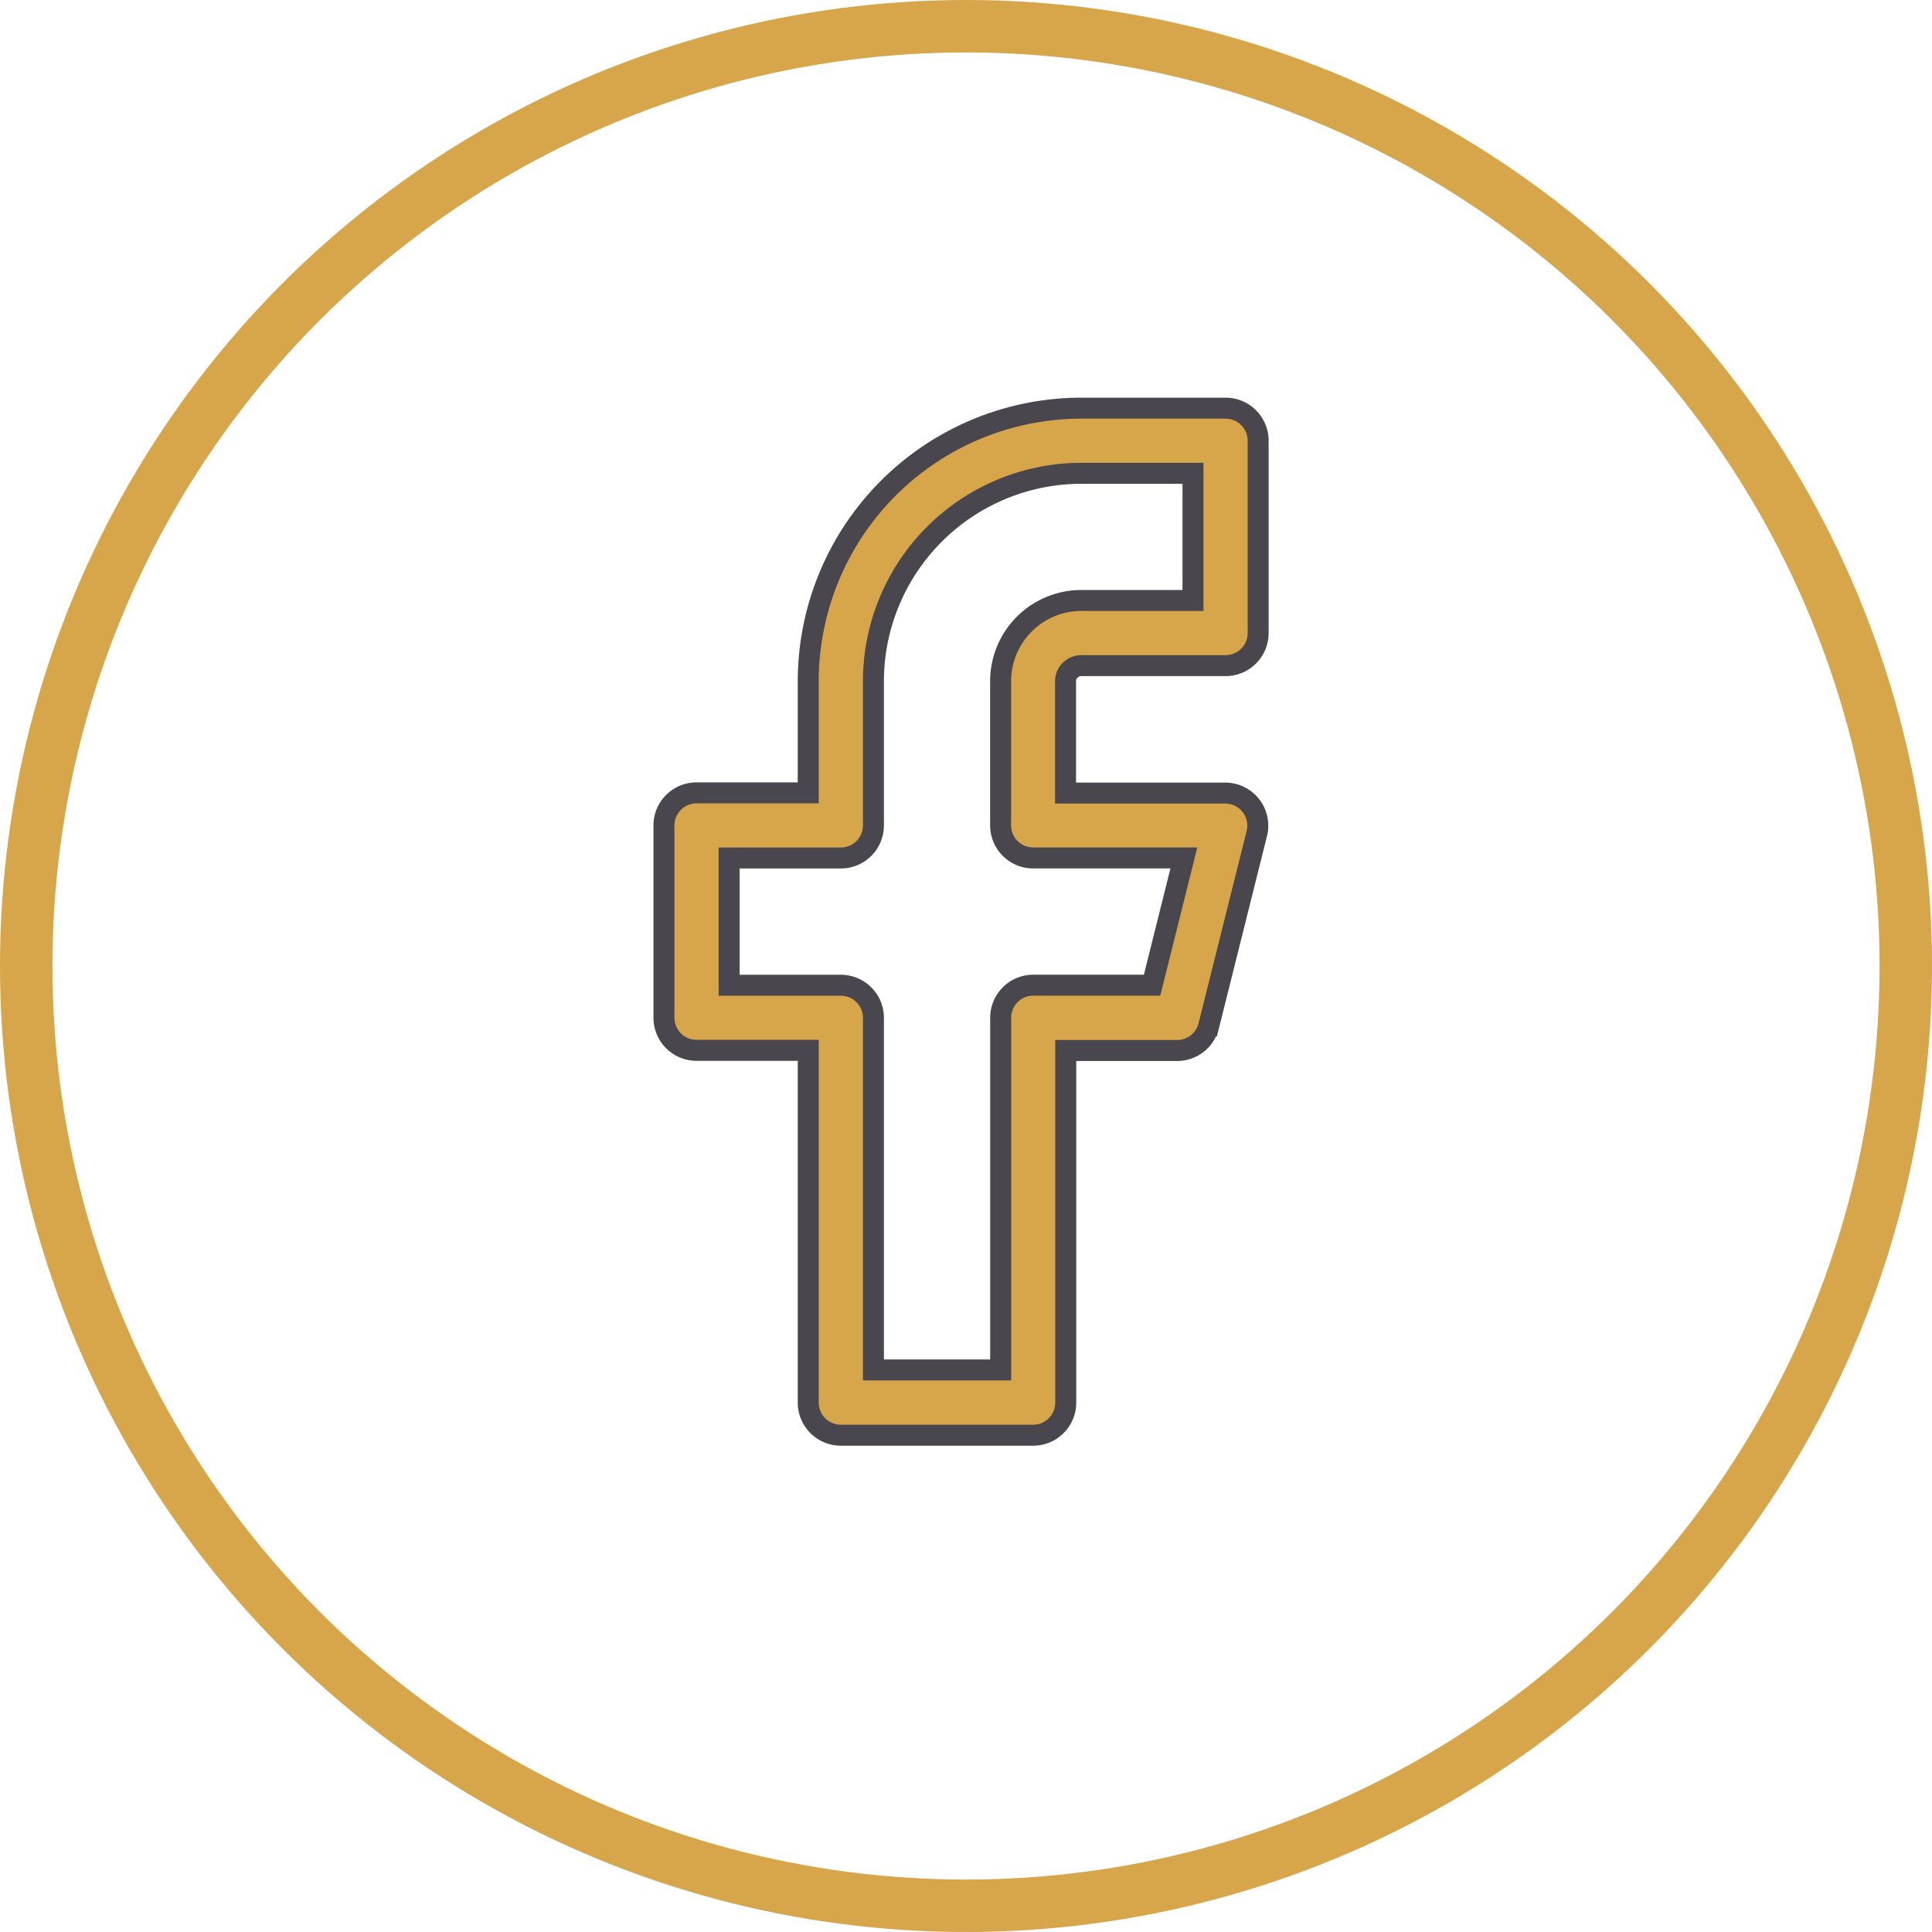 <svg id="Group_94418" data-name="Group 94418" xmlns="http://www.w3.org/2000/svg" width="36.836" height="36.835" viewBox="0 0 36.836 36.835">
  <g id="Ellipse_3010" data-name="Ellipse 3010" transform="translate(0 0)" fill="none" stroke="#d7a54a" stroke-width="1">
    <circle cx="18.418" cy="18.418" r="18.418" stroke="none"/>
    <circle cx="18.418" cy="18.418" r="17.918" fill="none"/>
  </g>
  <path id="Icon_feather-facebook" data-name="Icon feather-facebook" d="M17.706,2.25h2.751a.621.621,0,0,1,.621.621V6.538a.621.621,0,0,1-.621.621H17.706a.3.3,0,0,0-.3.3v2.13h3.047a.621.621,0,0,1,.6.771l-.917,3.667a.621.621,0,0,1-.6.47H17.41v6.714a.621.621,0,0,1-.621.621H13.121a.621.621,0,0,1-.621-.621V14.494h-2.13a.621.621,0,0,1-.621-.621V10.206a.621.621,0,0,1,.621-.621H12.5V7.455A5.211,5.211,0,0,1,17.706,2.25Zm2.13,1.242h-2.13a3.968,3.968,0,0,0-3.963,3.963v2.751a.621.621,0,0,1-.621.621h-2.13v2.426h2.13a.621.621,0,0,1,.621.621v6.714h2.426V13.873a.621.621,0,0,1,.621-.621h2.266l.606-2.426H16.789a.621.621,0,0,1-.621-.621V7.455a1.539,1.539,0,0,1,1.538-1.538h2.13Z" transform="translate(2.91 5.532)" fill="#d7a54a" stroke="#4a464d" stroke-linecap="round" stroke-width="0.4"/>
</svg>
